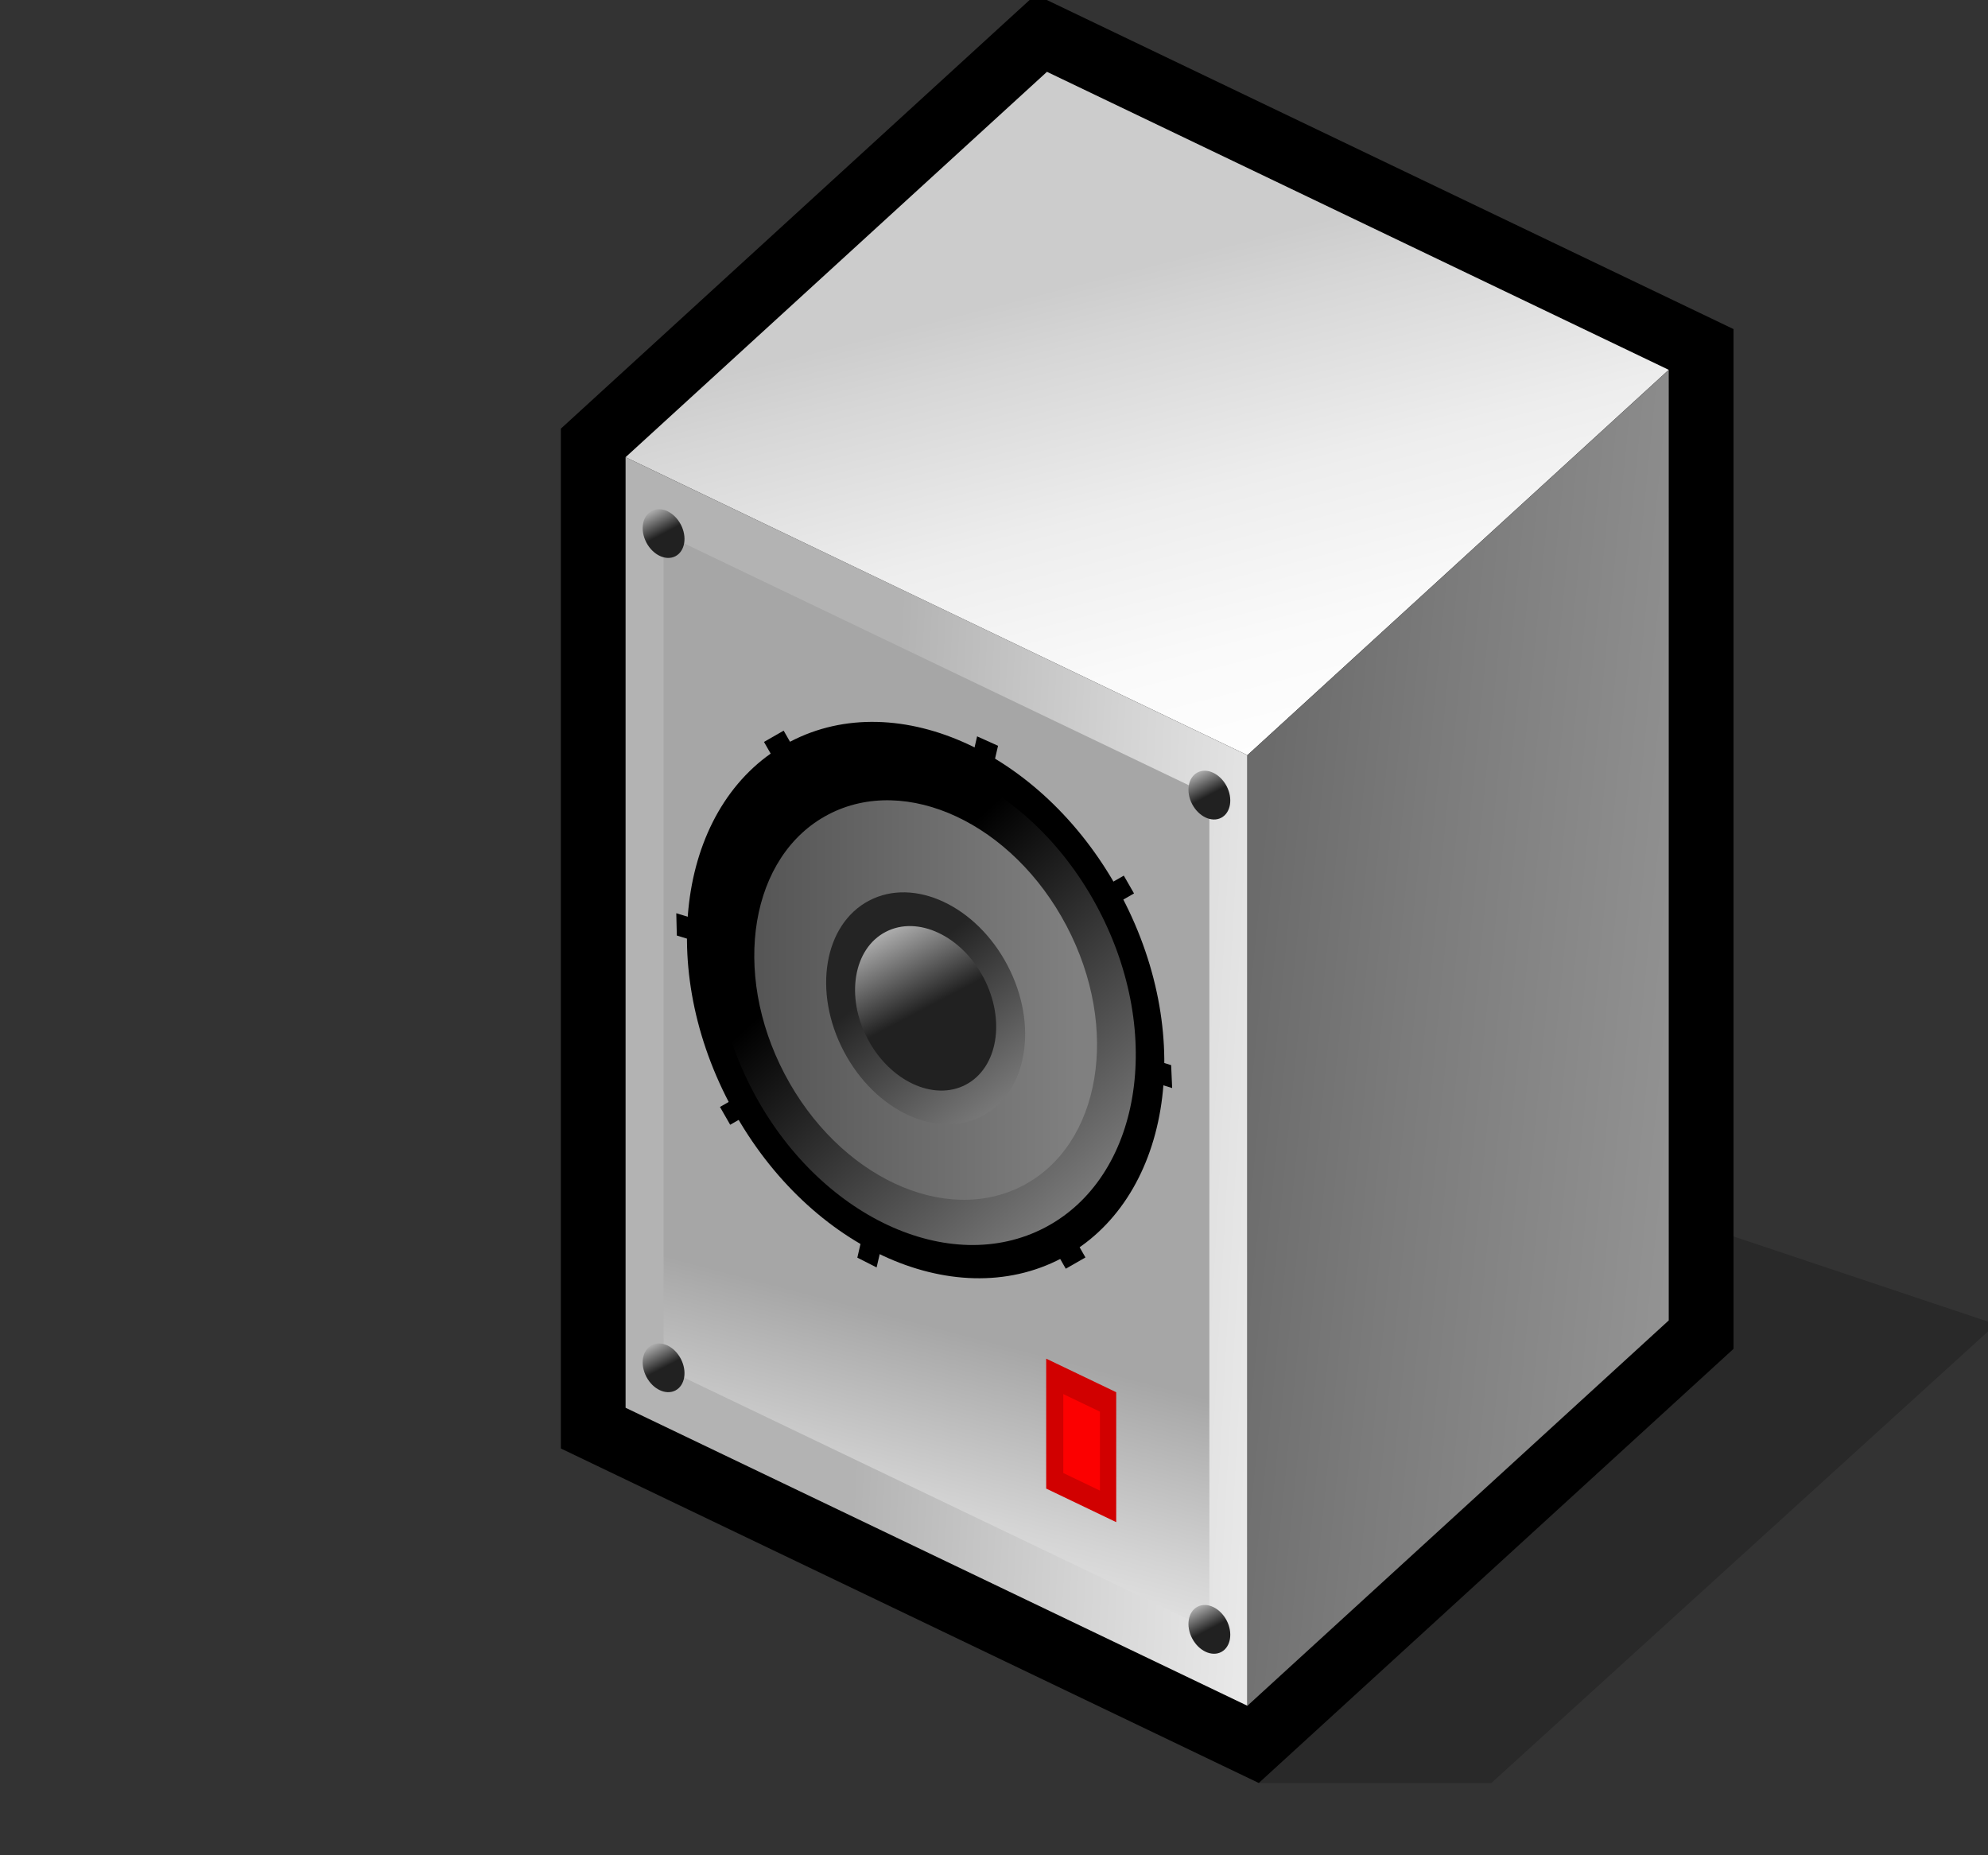 <?xml version="1.0" encoding="UTF-8" standalone="no"?>
<!-- Created with Inkscape (http://www.inkscape.org/) -->

<svg
   xmlns:svg="http://www.w3.org/2000/svg"
   xmlns="http://www.w3.org/2000/svg"
   xmlns:xlink="http://www.w3.org/1999/xlink"
   version="1.1"
   width="120"
   height="112"
   viewBox="0.044 0.327 120 112"
   id="svg2"
   xml:space="preserve"
   style="overflow:visible"><rect x="0.044" y="0.327" width="120" height="112" fill="#333333" stroke="none"/><defs
   id="defs205">
		
		
		<linearGradient
   x1="81.37"
   y1="66.962"
   x2="52.834"
   y2="65.411"
   id="XMLID_1_"
   gradientUnits="userSpaceOnUse">
			<stop
   id="stop10"
   style="stop-color:#f2f2f2;stop-opacity:1"
   offset="0" />
			<stop
   id="stop12"
   style="stop-color:#d4d4d4;stop-opacity:1"
   offset="0.506" />
			<stop
   id="stop14"
   style="stop-color:#b3b3b3;stop-opacity:1"
   offset="1" />
			<midPointStop
   offset="0"
   style="stop-color:#F2F2F2"
   id="midPointStop16" />
			<midPointStop
   offset="0.531"
   style="stop-color:#F2F2F2"
   id="midPointStop18" />
			<midPointStop
   offset="1"
   style="stop-color:#B3B3B3"
   id="midPointStop20" />
		</linearGradient>
		
		<linearGradient
   x1="48.274"
   y1="97.145"
   x2="52.928"
   y2="79.463"
   id="XMLID_2_"
   gradientUnits="userSpaceOnUse">
			<stop
   id="stop25"
   style="stop-color:#f2f2f2;stop-opacity:1"
   offset="0" />
			<stop
   id="stop27"
   style="stop-color:#d4d4d4;stop-opacity:1"
   offset="0.43" />
			<stop
   id="stop29"
   style="stop-color:#a6a6a6;stop-opacity:1"
   offset="1" />
			<midPointStop
   offset="0"
   style="stop-color:#F2F2F2"
   id="midPointStop31" />
			<midPointStop
   offset="0.531"
   style="stop-color:#F2F2F2"
   id="midPointStop33" />
			<midPointStop
   offset="1"
   style="stop-color:#A6A6A6"
   id="midPointStop35" />
		</linearGradient>
		
		
		
		<linearGradient
   x1="75.186"
   y1="48.188"
   x2="67.119"
   y2="16.86"
   id="XMLID_3_"
   gradientUnits="userSpaceOnUse">
			<stop
   id="stop48"
   style="stop-color:#ffffff;stop-opacity:1"
   offset="0" />
			<stop
   id="stop50"
   style="stop-color:#fafafa;stop-opacity:1"
   offset="0.266" />
			<stop
   id="stop52"
   style="stop-color:#ededed;stop-opacity:1"
   offset="0.567" />
			<stop
   id="stop54"
   style="stop-color:#d6d6d6;stop-opacity:1"
   offset="0.885" />
			<stop
   id="stop56"
   style="stop-color:#cccccc;stop-opacity:1"
   offset="1" />
			<midPointStop
   offset="0"
   style="stop-color:#FFFFFF"
   id="midPointStop58" />
			<midPointStop
   offset="0.682"
   style="stop-color:#FFFFFF"
   id="midPointStop60" />
			<midPointStop
   offset="1"
   style="stop-color:#CCCCCC"
   id="midPointStop62" />
		</linearGradient>
		
		<linearGradient
   x1="106.396"
   y1="64.794"
   x2="75.069"
   y2="61.692"
   id="XMLID_4_"
   gradientUnits="userSpaceOnUse">
			<stop
   id="stop67"
   style="stop-color:#999999;stop-opacity:1"
   offset="0" />
			<stop
   id="stop69"
   style="stop-color:#7b7b7b;stop-opacity:1"
   offset="0.684" />
			<stop
   id="stop71"
   style="stop-color:#6b6b6b;stop-opacity:1"
   offset="1" />
			<midPointStop
   offset="0"
   style="stop-color:#999999"
   id="midPointStop73" />
			<midPointStop
   offset="0.531"
   style="stop-color:#999999"
   id="midPointStop75" />
			<midPointStop
   offset="1"
   style="stop-color:#6B6B6B"
   id="midPointStop77" />
		</linearGradient>
		
		<linearGradient
   x1="39.383"
   y1="31.169"
   x2="40.1"
   y2="32.536"
   id="XMLID_5_"
   gradientUnits="userSpaceOnUse">
			<stop
   id="stop82"
   style="stop-color:#adadad;stop-opacity:1"
   offset="0" />
			<stop
   id="stop84"
   style="stop-color:#212121;stop-opacity:1"
   offset="1" />
			<midPointStop
   offset="0"
   style="stop-color:#ADADAD"
   id="midPointStop86" />
			<midPointStop
   offset="0.5"
   style="stop-color:#ADADAD"
   id="midPointStop88" />
			<midPointStop
   offset="1"
   style="stop-color:#212121"
   id="midPointStop90" />
		</linearGradient>
		
		<linearGradient
   x1="72.328"
   y1="46.96"
   x2="73.045"
   y2="48.327"
   id="XMLID_6_"
   gradientUnits="userSpaceOnUse">
			<stop
   id="stop95"
   style="stop-color:#adadad;stop-opacity:1"
   offset="0" />
			<stop
   id="stop97"
   style="stop-color:#212121;stop-opacity:1"
   offset="1" />
			<midPointStop
   offset="0"
   style="stop-color:#ADADAD"
   id="midPointStop99" />
			<midPointStop
   offset="0.5"
   style="stop-color:#ADADAD"
   id="midPointStop101" />
			<midPointStop
   offset="1"
   style="stop-color:#212121"
   id="midPointStop103" />
		</linearGradient>
		
		<linearGradient
   x1="39.383"
   y1="81.533"
   x2="40.1"
   y2="82.899"
   id="XMLID_7_"
   gradientUnits="userSpaceOnUse">
			<stop
   id="stop108"
   style="stop-color:#adadad;stop-opacity:1"
   offset="0" />
			<stop
   id="stop110"
   style="stop-color:#212121;stop-opacity:1"
   offset="1" />
			<midPointStop
   offset="0"
   style="stop-color:#ADADAD"
   id="midPointStop112" />
			<midPointStop
   offset="0.5"
   style="stop-color:#ADADAD"
   id="midPointStop114" />
			<midPointStop
   offset="1"
   style="stop-color:#212121"
   id="midPointStop116" />
		</linearGradient>
		
		<linearGradient
   x1="72.328"
   y1="97.323"
   x2="73.045"
   y2="98.69"
   id="XMLID_8_"
   gradientUnits="userSpaceOnUse">
			<stop
   id="stop121"
   style="stop-color:#adadad;stop-opacity:1"
   offset="0" />
			<stop
   id="stop123"
   style="stop-color:#212121;stop-opacity:1"
   offset="1" />
			<midPointStop
   offset="0"
   style="stop-color:#ADADAD"
   id="midPointStop125" />
			<midPointStop
   offset="0.5"
   style="stop-color:#ADADAD"
   id="midPointStop127" />
			<midPointStop
   offset="1"
   style="stop-color:#212121"
   id="midPointStop129" />
		</linearGradient>
		
		
		
		
		
		
		
		
		
		
		
			<linearGradient
   x1="-60.468"
   y1="-68.108"
   x2="-66.107"
   y2="-90.008"
   id="XMLID_9_"
   gradientUnits="userSpaceOnUse"
   gradientTransform="matrix(0.885,-0.465,0.465,0.885,152.2,105.154)">
			<stop
   id="stop152"
   style="stop-color:#808080;stop-opacity:1"
   offset="0" />
			<stop
   id="stop154"
   style="stop-color:#000000;stop-opacity:1"
   offset="1" />
			<midPointStop
   offset="0"
   style="stop-color:#808080"
   id="midPointStop156" />
			<midPointStop
   offset="0.5"
   style="stop-color:#808080"
   id="midPointStop158" />
			<midPointStop
   offset="1"
   style="stop-color:#000000"
   id="midPointStop160" />
		</linearGradient>
		
		<linearGradient
   x1="65.024"
   y1="60.699"
   x2="31.395"
   y2="60.699"
   id="XMLID_10_"
   gradientUnits="userSpaceOnUse">
			<stop
   id="stop165"
   style="stop-color:#808080;stop-opacity:1"
   offset="0" />
			<stop
   id="stop167"
   style="stop-color:#363636;stop-opacity:1"
   offset="1" />
			<midPointStop
   offset="0"
   style="stop-color:#808080"
   id="midPointStop169" />
			<midPointStop
   offset="0.5"
   style="stop-color:#808080"
   id="midPointStop171" />
			<midPointStop
   offset="1"
   style="stop-color:#363636"
   id="midPointStop173" />
		</linearGradient>
		
		<linearGradient
   x1="61.054"
   y1="67.738"
   x2="54.232"
   y2="59.053"
   id="XMLID_11_"
   gradientUnits="userSpaceOnUse">
			<stop
   id="stop178"
   style="stop-color:#808080;stop-opacity:1"
   offset="0" />
			<stop
   id="stop180"
   style="stop-color:#242424;stop-opacity:1"
   offset="1" />
			<midPointStop
   offset="0"
   style="stop-color:#808080"
   id="midPointStop182" />
			<midPointStop
   offset="0.5"
   style="stop-color:#808080"
   id="midPointStop184" />
			<midPointStop
   offset="1"
   style="stop-color:#242424"
   id="midPointStop186" />
		</linearGradient>
		
		<linearGradient
   x1="53.499"
   y1="56.587"
   x2="55.918"
   y2="61.198"
   id="XMLID_12_"
   gradientUnits="userSpaceOnUse">
			<stop
   id="stop191"
   style="stop-color:#adadad;stop-opacity:1"
   offset="0" />
			<stop
   id="stop193"
   style="stop-color:#212121;stop-opacity:1"
   offset="1" />
			<midPointStop
   offset="0"
   style="stop-color:#ADADAD"
   id="midPointStop195" />
			<midPointStop
   offset="0.5"
   style="stop-color:#ADADAD"
   id="midPointStop197" />
			<midPointStop
   offset="1"
   style="stop-color:#212121"
   id="midPointStop199" />
		</linearGradient>
		
	<linearGradient
   x1="53.499"
   y1="56.587"
   x2="55.918"
   y2="61.198"
   id="linearGradient3115"
   xlink:href="#XMLID_12_"
   gradientUnits="userSpaceOnUse" /><linearGradient
   x1="61.054"
   y1="67.738"
   x2="54.232"
   y2="59.053"
   id="linearGradient3118"
   xlink:href="#XMLID_11_"
   gradientUnits="userSpaceOnUse" /><linearGradient
   x1="65.024"
   y1="60.699"
   x2="31.395"
   y2="60.699"
   id="linearGradient3121"
   xlink:href="#XMLID_10_"
   gradientUnits="userSpaceOnUse" /><linearGradient
   x1="-60.468"
   y1="-68.108"
   x2="-66.107"
   y2="-90.008"
   id="linearGradient3124"
   xlink:href="#XMLID_9_"
   gradientUnits="userSpaceOnUse"
   gradientTransform="matrix(0.885,-0.465,0.465,0.885,152.2,105.154)" /><linearGradient
   x1="72.328"
   y1="97.323"
   x2="73.045"
   y2="98.69"
   id="linearGradient3136"
   xlink:href="#XMLID_8_"
   gradientUnits="userSpaceOnUse" /><linearGradient
   x1="39.383"
   y1="81.533"
   x2="40.1"
   y2="82.899"
   id="linearGradient3139"
   xlink:href="#XMLID_7_"
   gradientUnits="userSpaceOnUse" /><linearGradient
   x1="72.328"
   y1="46.96"
   x2="73.045"
   y2="48.327"
   id="linearGradient3142"
   xlink:href="#XMLID_6_"
   gradientUnits="userSpaceOnUse" /><linearGradient
   x1="39.383"
   y1="31.169"
   x2="40.1"
   y2="32.536"
   id="linearGradient3145"
   xlink:href="#XMLID_5_"
   gradientUnits="userSpaceOnUse" /><linearGradient
   x1="106.396"
   y1="64.794"
   x2="75.069"
   y2="61.692"
   id="linearGradient3148"
   xlink:href="#XMLID_4_"
   gradientUnits="userSpaceOnUse" /><linearGradient
   x1="75.186"
   y1="48.188"
   x2="67.119"
   y2="16.86"
   id="linearGradient3151"
   xlink:href="#XMLID_3_"
   gradientUnits="userSpaceOnUse" /><linearGradient
   x1="48.274"
   y1="97.145"
   x2="52.928"
   y2="79.463"
   id="linearGradient3158"
   xlink:href="#XMLID_2_"
   gradientUnits="userSpaceOnUse" /><linearGradient
   x1="81.37"
   y1="66.962"
   x2="52.834"
   y2="65.411"
   id="linearGradient3161"
   xlink:href="#XMLID_1_"
   gradientUnits="userSpaceOnUse" /></defs>
	<path
   d="M 60.603,1.779 33.899,26.204 V 87.77 l 42.13,20.195 28.653,-26.206 V 20.193 L 62.55,0 60.603,1.779 z"
   id="path5" /><path
   d="M 63.241,4.663 37.806,27.927 v 57.385 l 37.534,17.99 25.433,-23.263 V 22.654 L 63.241,4.663 z"
   id="path7" /><path
   d="M 75.34,103.302 37.806,85.312 V 27.927 l 37.534,17.99 v 57.385 z"
   id="path22"
   style="fill:url(#linearGradient3161)" /><path
   d="M 73.044,98.69 40.1,82.9 V 32.537 l 32.944,15.79 V 98.69 z"
   id="path37"
   style="fill:url(#linearGradient3158)" /><g
   id="g39">
			<path
   d="m 67.421,92.217 -4.227,-2.026 v -7.844 l 4.227,2.026 v 7.844 z"
   id="path41"
   style="fill:#d10000" />
		</g><g
   id="g43">
			<path
   d="m 66.439,90.313 -2.213,-1.061 v -4.766 l 2.213,1.061 v 4.766 z"
   id="path45"
   style="fill:#fc0000" />
		</g><path
   d="M 75.34,45.917 37.806,27.927 63.241,4.663 100.773,22.654 75.34,45.917 z"
   id="path64"
   style="fill:url(#linearGradient3151)" /><path
   d="M 100.773,80.039 75.34,103.302 V 45.917 l 25.433,-23.263 v 57.385 z"
   id="path79"
   style="fill:url(#linearGradient3148)" /><path
   d="m 39.062,33.082 c -0.397,-0.754 -0.253,-1.611 0.321,-1.912 0.573,-0.301 1.358,0.067 1.755,0.821 0.396,0.755 0.253,1.611 -0.321,1.913 -0.573,0.3 -1.359,-0.068 -1.755,-0.822 z"
   id="path92"
   style="fill:url(#linearGradient3145)" /><path
   d="m 72.006,48.872 c -0.397,-0.754 -0.253,-1.611 0.321,-1.912 0.572,-0.301 1.357,0.067 1.756,0.821 0.396,0.755 0.252,1.611 -0.322,1.913 -0.572,0.301 -1.359,-0.067 -1.755,-0.822 z"
   id="path105"
   style="fill:url(#linearGradient3142)" /><path
   d="m 39.062,83.444 c -0.397,-0.754 -0.253,-1.61 0.321,-1.911 0.573,-0.302 1.358,0.067 1.755,0.821 0.396,0.755 0.253,1.611 -0.321,1.912 -0.573,0.301 -1.359,-0.066 -1.755,-0.822 z"
   id="path118"
   style="fill:url(#linearGradient3139)" /><path
   d="m 72.006,99.235 c -0.397,-0.754 -0.253,-1.611 0.321,-1.912 0.572,-0.301 1.357,0.067 1.756,0.821 0.396,0.755 0.252,1.611 -0.322,1.913 -0.572,0.301 -1.359,-0.067 -1.755,-0.822 z"
   id="path131"
   style="fill:url(#linearGradient3136)" /><path
   d="m 76.029,107.966 h 14.034 l 30.457,-27.694 -16.287,-5.453 0.449,6.941 -28.653,26.206 z"
   id="path133"
   style="opacity:0.2" /><path
   d="M 46.16,45.116 64.377,76.918 65.564,76.237 47.347,44.435 46.16,45.116 z"
   id="path141" /><path
   d="m 51.795,76.25 1.163,0.591 7.33,-31.492 -1.264,-0.569 -7.229,31.47 z"
   id="path143" /><path
   d="M 43.503,67.152 44.12,68.227 68.496,54.263 67.879,53.188 43.503,67.152 z"
   id="path145" /><path
   d="m 40.899,56.804 29.899,9.207 -0.061,-1.384 -29.871,-9.17 0.033,1.347 z"
   id="path147" /><path
   d="m 44.067,66.921 c -4.524,-8.611 -2.885,-18.382 3.666,-21.816 6.545,-3.436 15.516,0.759 20.036,9.371 4.525,8.615 2.881,18.382 -3.664,21.82 -6.547,3.433 -15.516,-0.758 -20.038,-9.375 z"
   id="path149" /><path
   d="m 45.481,66.179 c -3.98,-7.584 -2.539,-16.187 3.229,-19.211 5.765,-3.024 13.663,0.671 17.641,8.253 3.986,7.585 2.539,16.185 -3.227,19.21 -5.763,3.025 -13.661,-0.668 -17.643,-8.252 z"
   id="path162"
   style="fill:url(#linearGradient3124)" /><path
   d="m 47.408,65.167 c -3.247,-6.184 -2.071,-13.201 2.63,-15.667 4.702,-2.468 11.143,0.547 14.389,6.729 3.252,6.186 2.07,13.2 -2.631,15.668 -4.701,2.467 -11.142,-0.544 -14.388,-6.73 z"
   id="path175"
   style="fill:url(#linearGradient3121)" /><path
   d="m 50.977,63.792 c -1.885,-3.59 -1.203,-7.663 1.529,-9.096 2.727,-1.433 6.467,0.319 8.352,3.907 1.886,3.591 1.205,7.665 -1.529,9.097 -2.728,1.433 -6.468,-0.316 -8.352,-3.908 z"
   id="path188"
   style="fill:url(#linearGradient3118)" /><path
   d="m 52.414,63.037 c -1.339,-2.545 -0.854,-5.435 1.084,-6.449 1.934,-1.016 4.583,0.226 5.922,2.77 1.337,2.548 0.855,5.437 -1.084,6.453 -1.934,1.014 -4.586,-0.226 -5.922,-2.774 z"
   id="path201"
   style="fill:url(#linearGradient3115)" />
</svg>